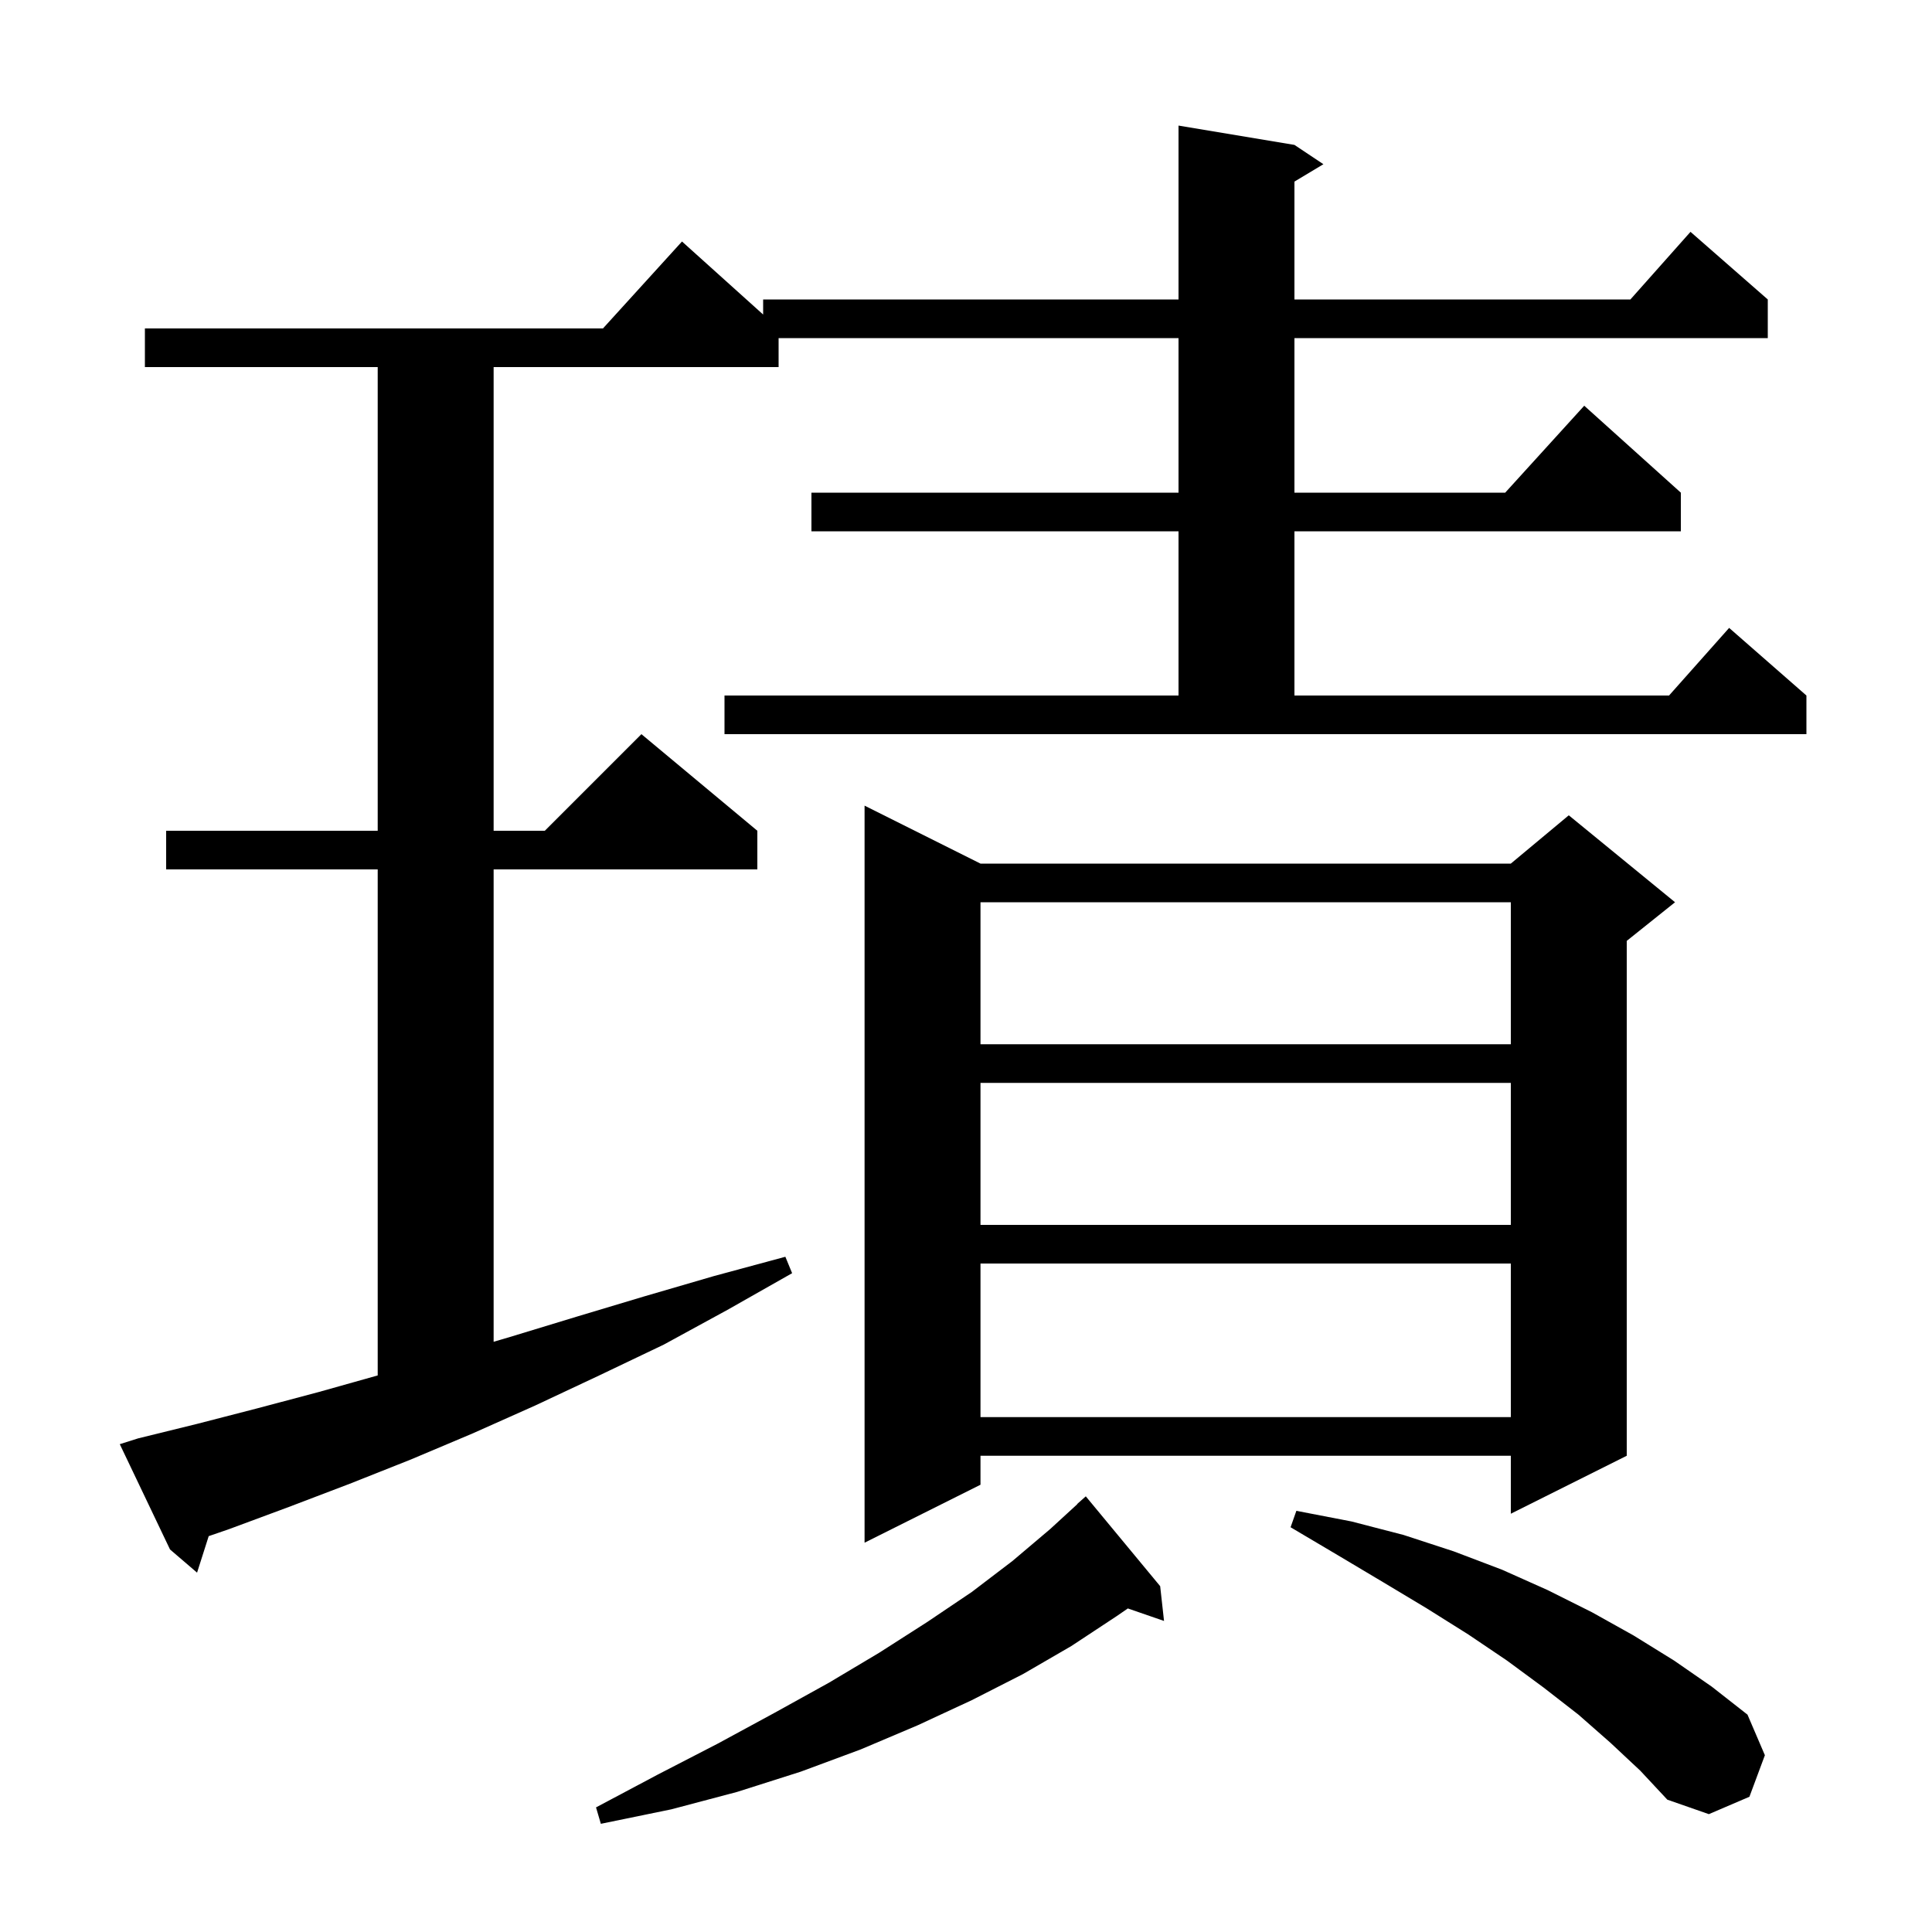 <svg xmlns="http://www.w3.org/2000/svg" xmlns:xlink="http://www.w3.org/1999/xlink" version="1.1" baseProfile="full" viewBox="0 0 200 200" width="200" height="200">
<g fill="black">
<path d="M 120.1 164.2 L 120.5 167.8 L 116.753 166.506 L 115.6 167.3 L 110.9 170.4 L 105.9 173.3 L 100.6 176.0 L 95.0 178.6 L 89.1 181.1 L 82.9 183.4 L 76.3 185.5 L 69.5 187.3 L 62.2 188.8 L 61.7 187.1 L 68.1 183.7 L 74.3 180.5 L 80.2 177.3 L 85.8 174.2 L 91.0 171.1 L 96.0 167.9 L 100.6 164.8 L 104.8 161.6 L 108.7 158.3 L 111.517 155.717 L 111.5 155.7 L 112.4 154.9 Z M 166.7 180.4 L 163.4 177.5 L 159.8 174.7 L 156.0 171.9 L 152.0 169.2 L 147.7 166.5 L 143.2 163.8 L 138.5 161.0 L 133.6 158.1 L 134.2 156.4 L 139.9 157.5 L 145.3 158.9 L 150.5 160.6 L 155.5 162.5 L 160.2 164.6 L 164.8 166.9 L 169.1 169.3 L 173.3 171.9 L 177.2 174.6 L 180.9 177.5 L 182.7 181.7 L 181.1 186.0 L 176.9 187.8 L 172.6 186.3 L 169.8 183.3 Z M 75.0 72.0 L 122.0 72.0 L 122.0 55.0 L 84.0 55.0 L 84.0 51.0 L 122.0 51.0 L 122.0 35.0 L 80.6 35.0 L 80.6 38.0 L 51.1 38.0 L 51.1 86.0 L 56.4 86.0 L 66.4 76.0 L 78.4 86.0 L 78.4 90.0 L 51.1 90.0 L 51.1 138.9 L 52.8 138.4 L 59.7 136.3 L 66.7 134.2 L 73.9 132.1 L 81.3 130.1 L 82.0 131.8 L 75.3 135.6 L 68.7 139.2 L 62.0 142.4 L 55.4 145.5 L 48.9 148.4 L 42.5 151.1 L 36.2 153.6 L 29.9 156.0 L 23.7 158.3 L 21.605 159.021 L 20.4 162.8 L 17.6 160.4 L 12.4 149.5 L 14.3 148.9 L 20.4 147.4 L 26.6 145.8 L 33.0 144.1 L 39.1 142.384 L 39.1 90.0 L 17.2 90.0 L 17.2 86.0 L 39.1 86.0 L 39.1 38.0 L 15.0 38.0 L 15.0 34.0 L 62.418 34.0 L 70.6 25.0 L 79.0 32.56 L 79.0 31.0 L 122.0 31.0 L 122.0 13.0 L 134.0 15.0 L 137.0 17.0 L 134.0 18.8 L 134.0 31.0 L 168.778 31.0 L 175.0 24.0 L 183.0 31.0 L 183.0 35.0 L 134.0 35.0 L 134.0 51.0 L 155.818 51.0 L 164.0 42.0 L 174.0 51.0 L 174.0 55.0 L 134.0 55.0 L 134.0 72.0 L 172.778 72.0 L 179.0 65.0 L 187.0 72.0 L 187.0 76.0 L 75.0 76.0 Z M 101.5 89.4 L 156.4 89.4 L 162.4 84.4 L 173.4 93.4 L 168.4 97.4 L 168.4 150.7 L 156.4 156.7 L 156.4 150.7 L 101.5 150.7 L 101.5 153.7 L 89.5 159.7 L 89.5 83.4 Z M 101.5 130.8 L 101.5 146.7 L 156.4 146.7 L 156.4 130.8 Z M 101.5 112.1 L 101.5 126.8 L 156.4 126.8 L 156.4 112.1 Z M 101.5 93.4 L 101.5 108.1 L 156.4 108.1 L 156.4 93.4 Z " />
</g>
</svg>
